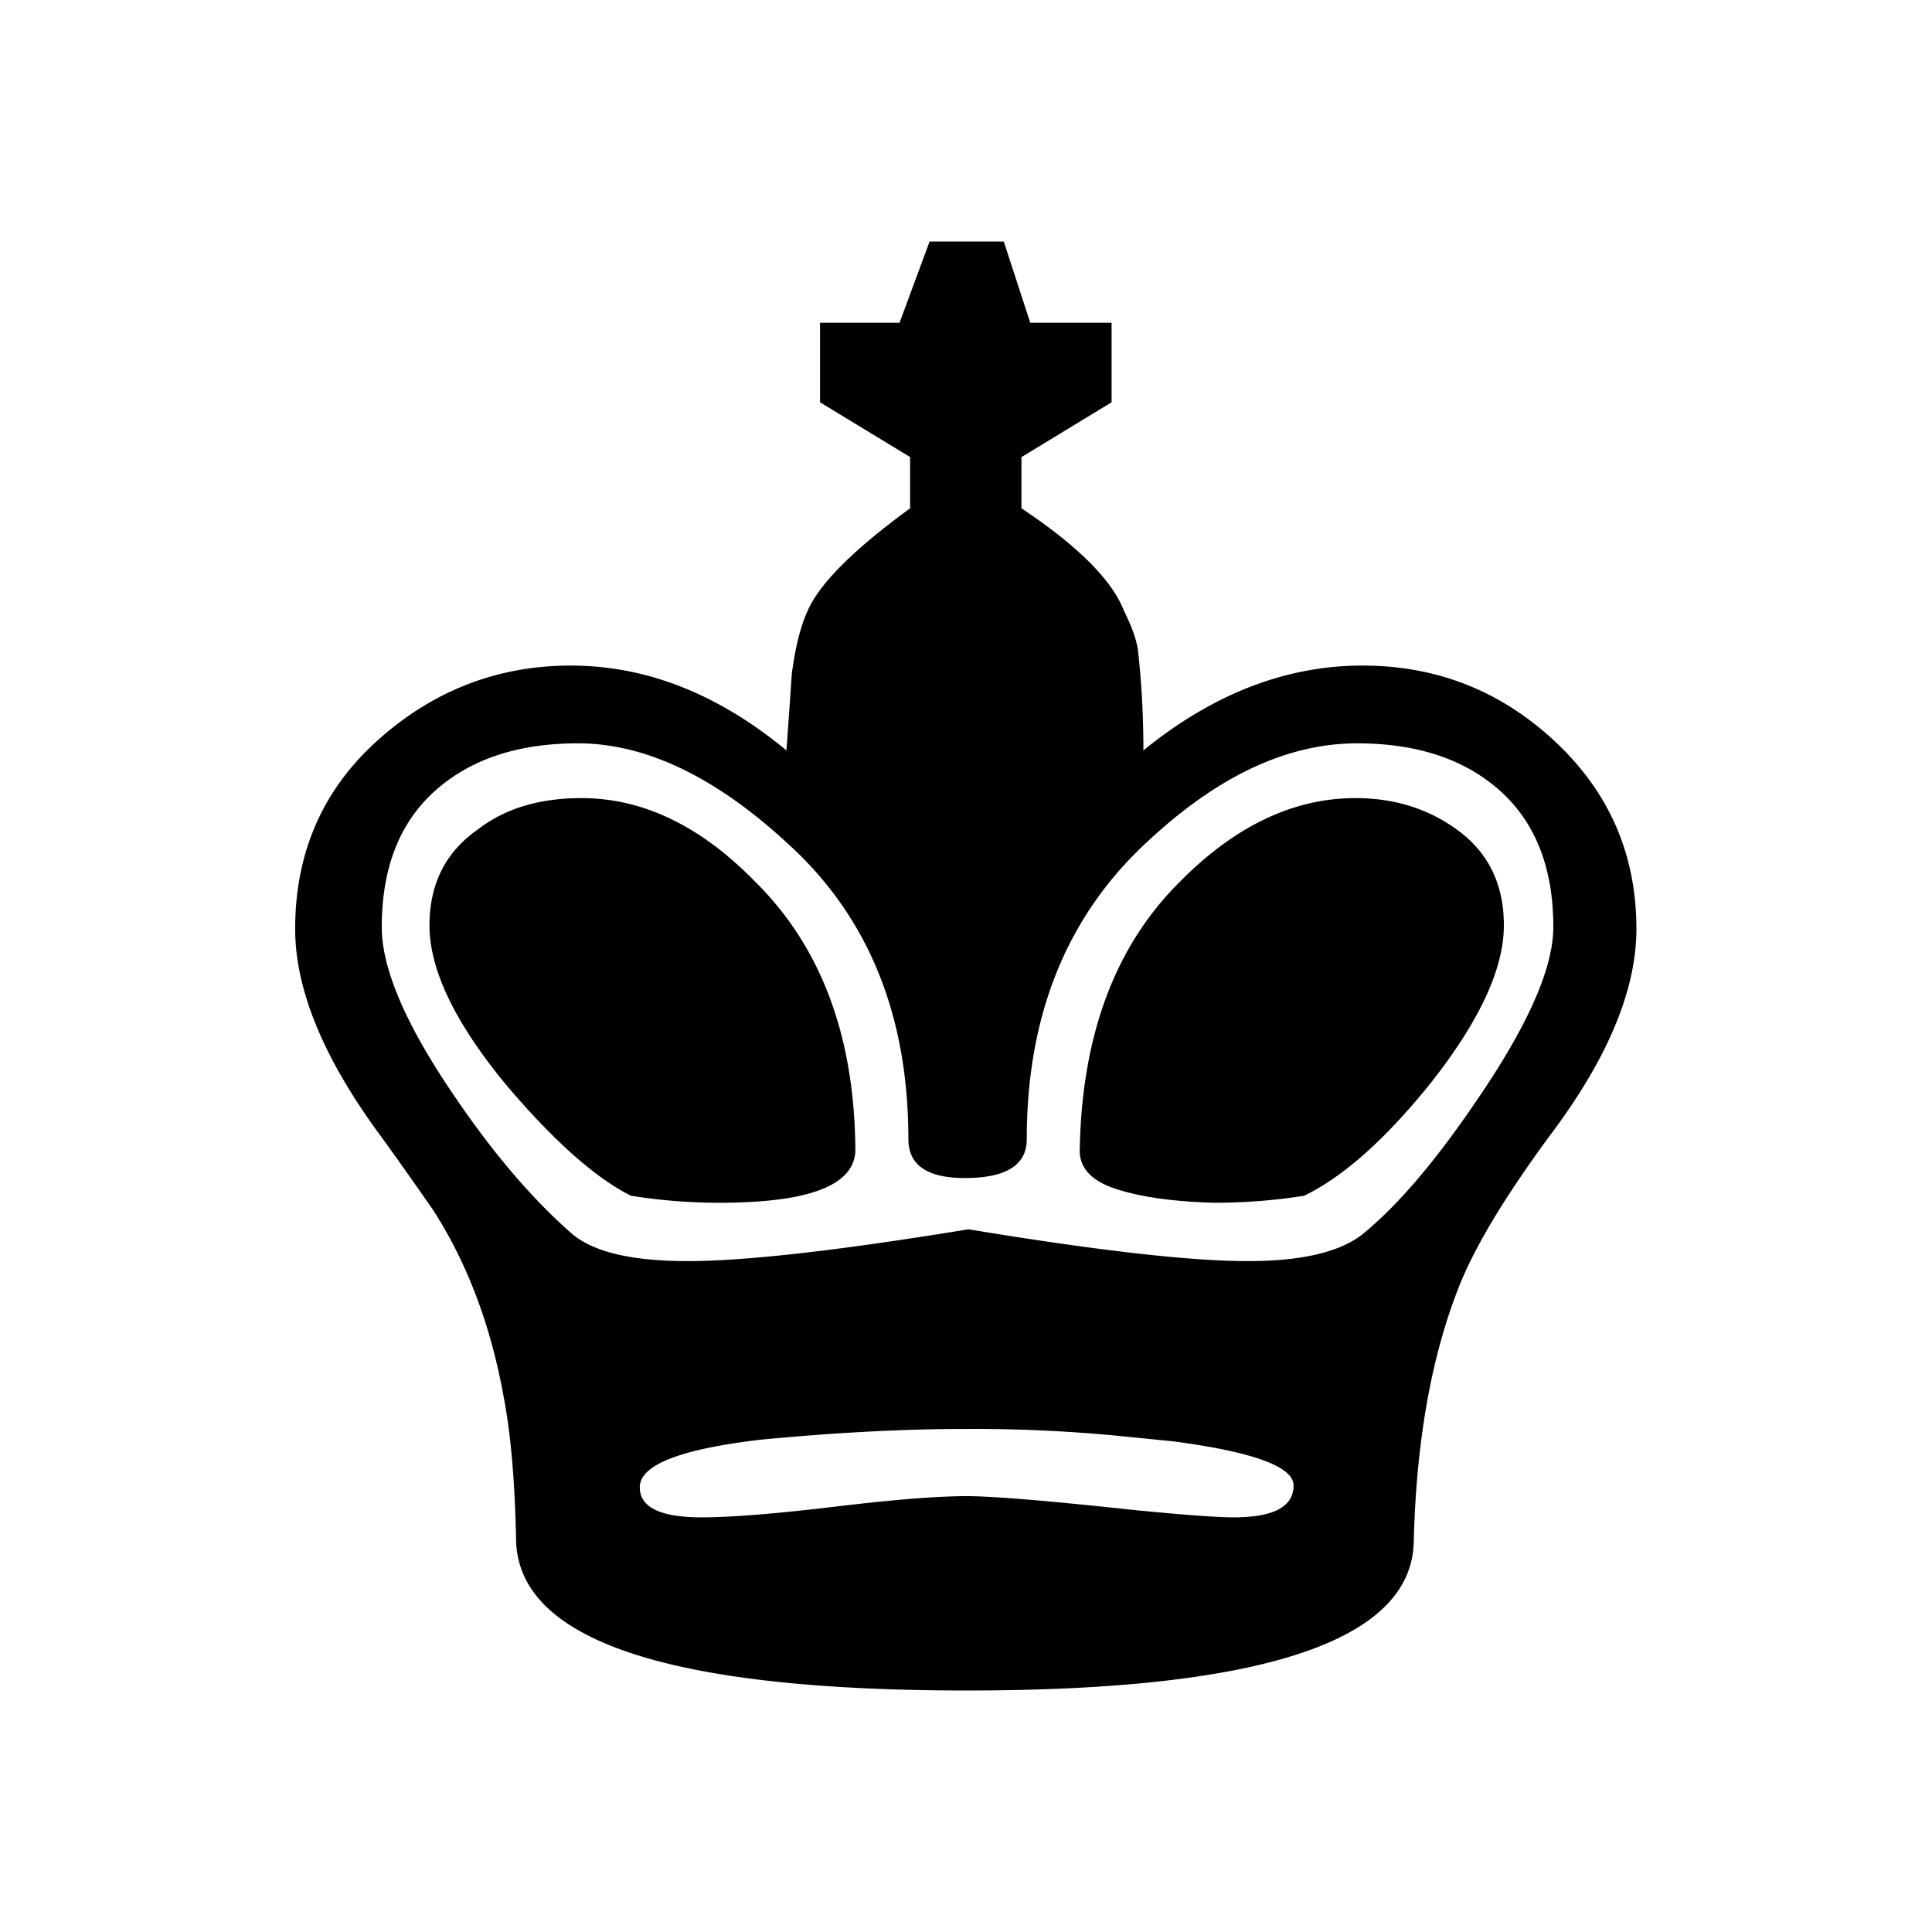 <svg xmlns="http://www.w3.org/2000/svg" width="40" height="40" xml:space="preserve"><path style="stroke:none;stroke-width:10;stroke-dasharray:none;stroke-linecap:butt;stroke-dashoffset:0;stroke-linejoin:miter;stroke-miterlimit:4;fill:#000;fill-rule:nonzero;opacity:1" vector-effect="non-scaling-stroke" transform="rotate(180 16.94 17.5)" d="M15.073 11.415c0-.537-.39-.805-1.17-.805-.854 0-1.281.268-1.281.805 0 2.585-.841 4.646-2.524 6.183-1.44 1.34-2.878 2.012-4.317 2.012-1.244 0-2.232-.33-2.964-.988-.732-.659-1.097-1.598-1.097-2.817 0-.854.536-2.061 1.61-3.622.829-1.22 1.597-2.122 2.304-2.707.464-.39 1.269-.586 2.415-.586 1.195 0 3.122.22 5.78.659 2.683-.44 4.622-.659 5.817-.659 1.171 0 1.976.195 2.415.586.83.731 1.646 1.695 2.451 2.89.976 1.439 1.464 2.585 1.464 3.439 0 1.22-.366 2.158-1.098 2.817-.732.658-1.72.988-2.963.988-1.39 0-2.83-.683-4.317-2.05-1.683-1.511-2.525-3.56-2.525-6.145zm9.915 4.427c0-.927-.537-2.037-1.61-3.33-.976-1.146-1.83-1.902-2.56-2.268-.61-.098-1.22-.146-1.83-.146-1.903 0-2.842.378-2.817 1.134.024 2.341.72 4.183 2.085 5.524 1.122 1.147 2.317 1.72 3.585 1.72.879 0 1.598-.22 2.159-.659.658-.463.988-1.122.988-1.975zM20.634 4.207c0 .464-.841.793-2.524.988-1.537.146-2.94.22-4.207.22a31.16 31.16 0 0 1-3.22-.147l-1.097-.11c-1.659-.219-2.488-.524-2.488-.914 0-.44.414-.659 1.244-.659.341 0 1.012.05 2.012.147 1.805.195 2.975.292 3.512.292.61 0 1.524-.073 2.744-.22 1.22-.145 2.134-.219 2.744-.219.854 0 1.28.208 1.28.622zm2.561-1.097C23.146 1.037 20.037 0 13.865 0 7.745 0 4.66 1.024 4.61 3.073c-.05 2.049-.354 3.793-.915 5.232-.317.83-.951 1.89-1.902 3.183C.598 13.073 0 14.5 0 15.768c0 1.537.561 2.83 1.683 3.878 1.122 1.05 2.451 1.574 3.988 1.574 1.585 0 3.097-.586 4.536-1.756 0 .707.037 1.39.11 2.048.025.22.122.5.293.842.244.634.951 1.341 2.122 2.122v1.06l-1.866 1.135v1.646h1.683L13.098 30h1.536l.622-1.683h1.646v-1.646l-1.865-1.134v-1.061c1.17-.854 1.878-1.561 2.122-2.122.146-.317.256-.756.329-1.317.024-.366.06-.89.11-1.573 1.414 1.17 2.902 1.756 4.463 1.756 1.512 0 2.841-.513 3.988-1.537 1.146-1.024 1.72-2.33 1.72-3.915 0-1.268-.598-2.707-1.793-4.317-.318-.439-.671-.939-1.061-1.5-.708-1.097-1.196-2.39-1.464-3.878-.146-.756-.232-1.744-.256-2.963zM2.744 15.842c0 .829.305 1.475.915 1.939.61.463 1.329.695 2.158.695 1.293 0 2.512-.586 3.659-1.756 1.317-1.318 2-3.147 2.048-5.488.025-.39-.22-.671-.731-.842-.513-.17-1.195-.268-2.05-.292-.633 0-1.255.048-1.865.146-.805.39-1.67 1.158-2.597 2.305-1.025 1.292-1.537 2.39-1.537 3.292z"/></svg>